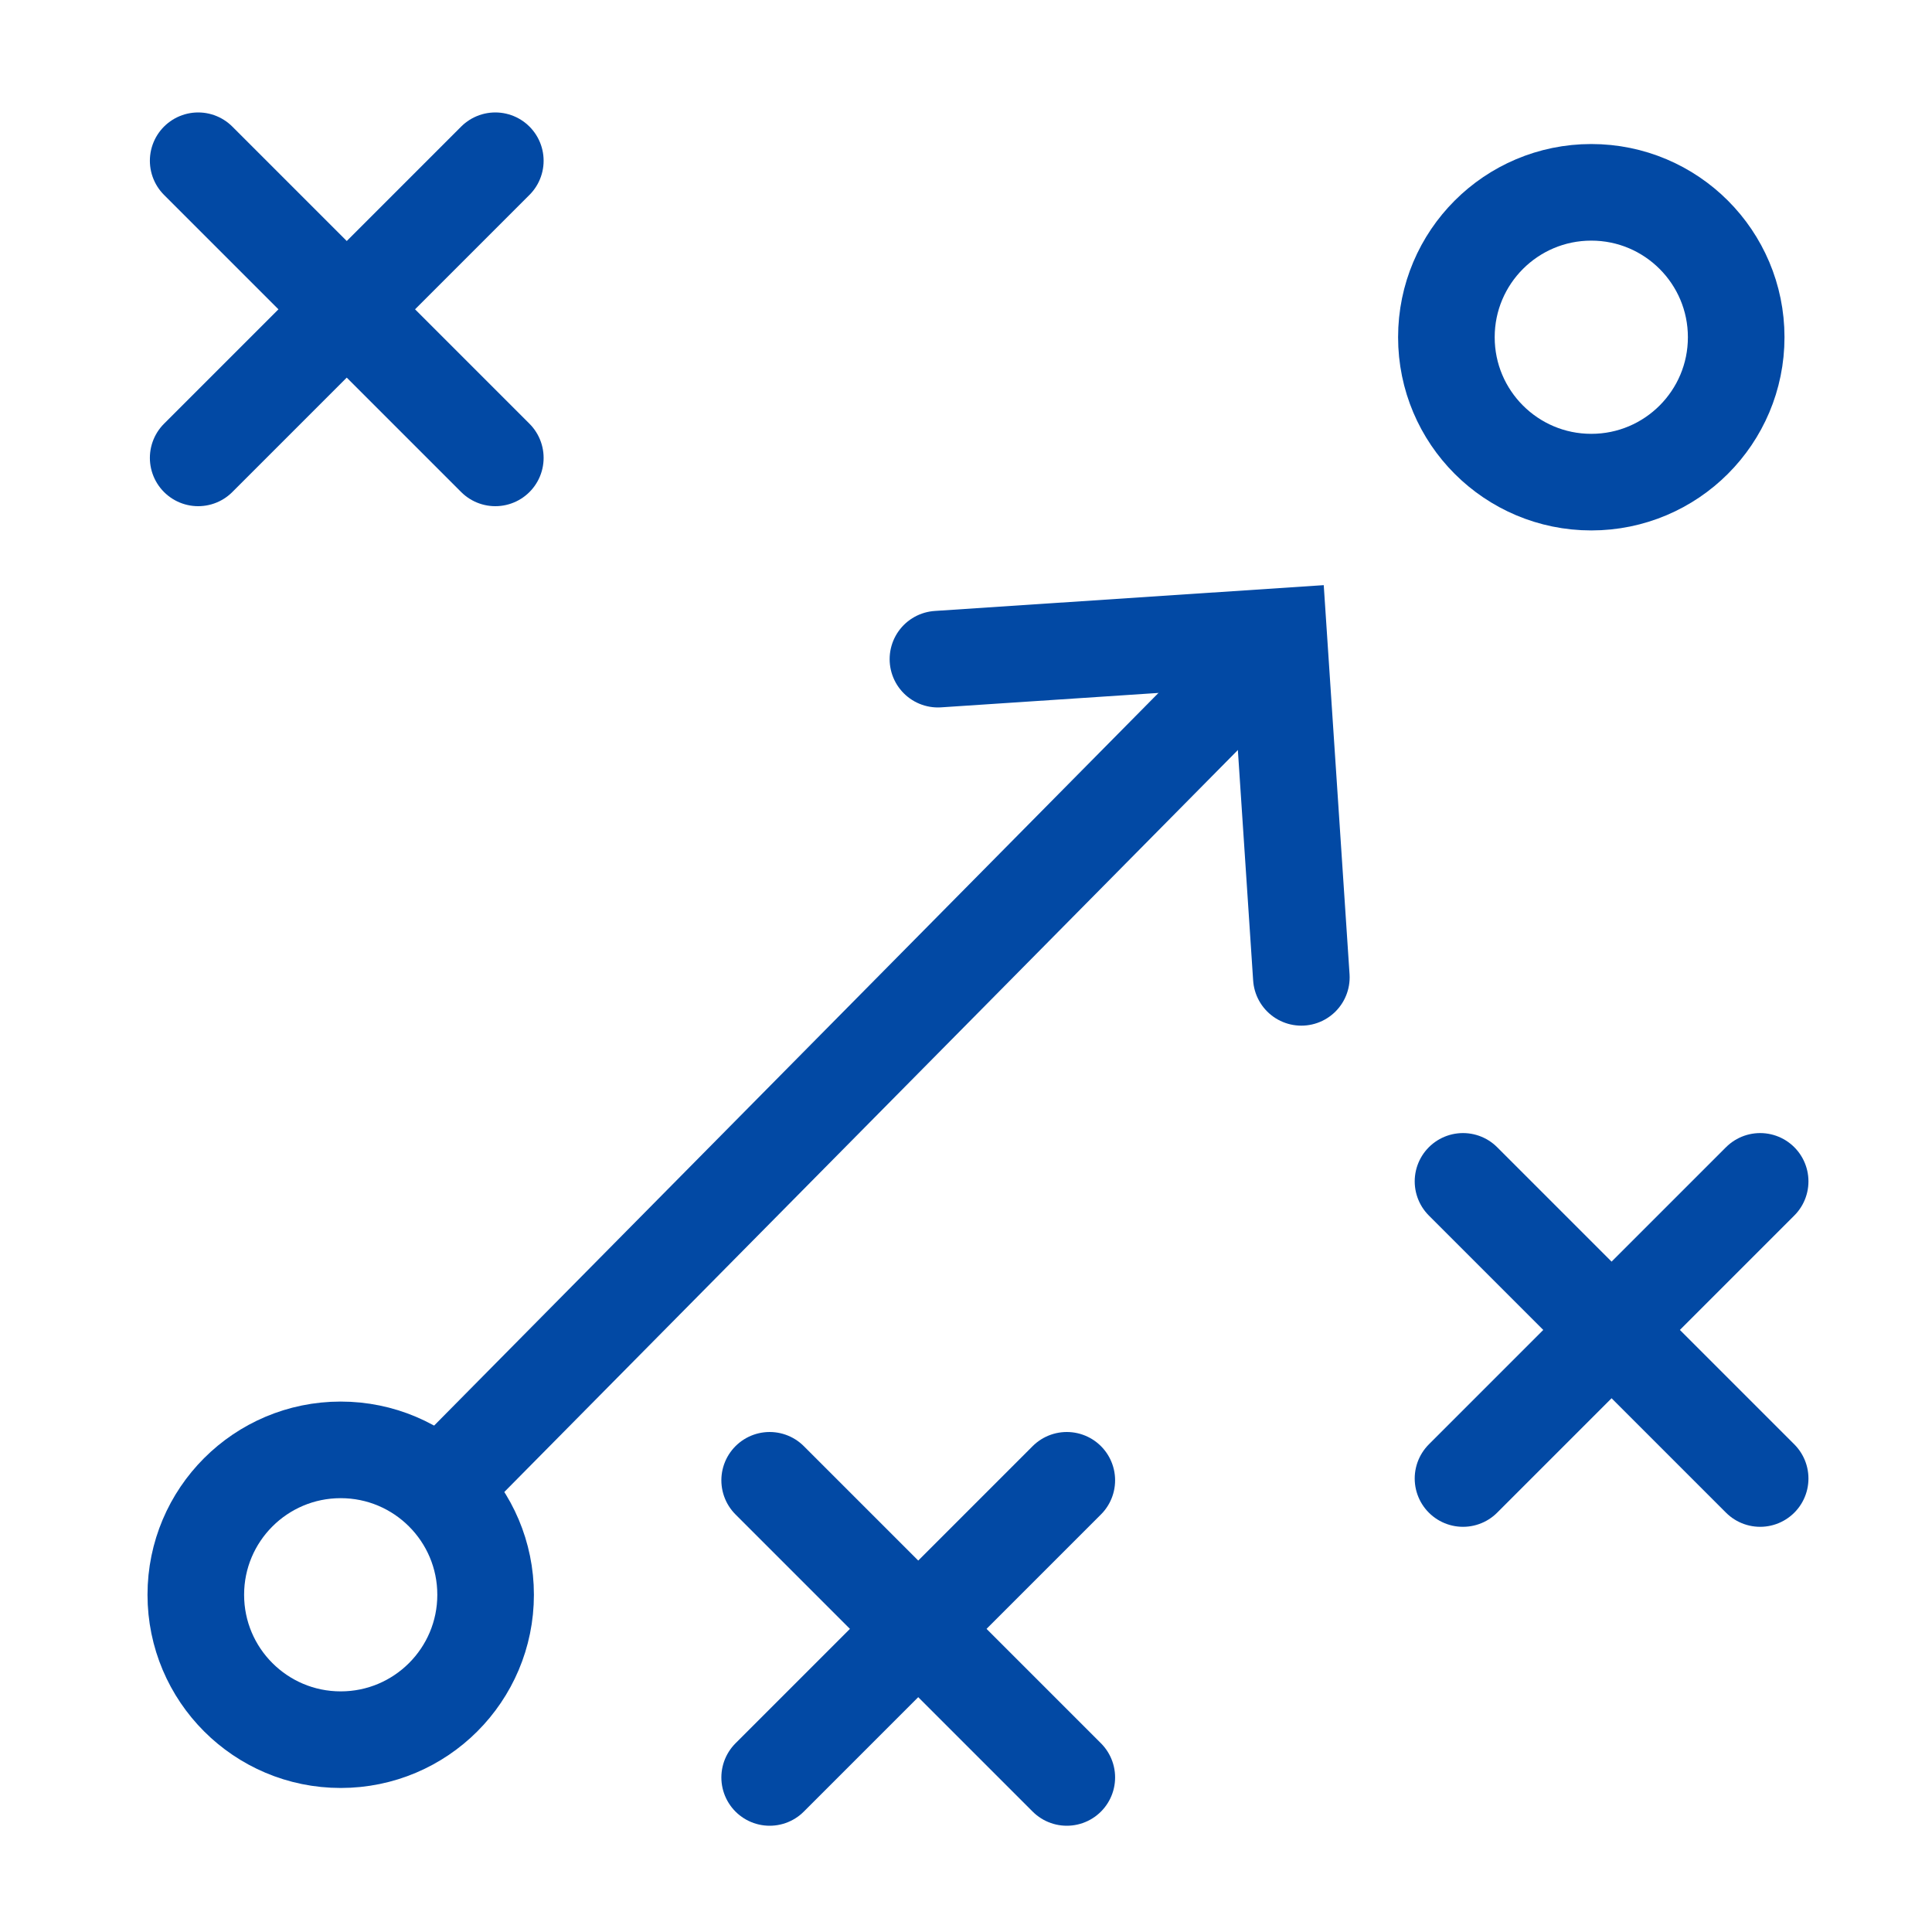 <svg id="f0d85c6d-f63b-4a80-8e4f-136ee2959e95" data-name="Layer 1" xmlns="http://www.w3.org/2000/svg" viewBox="0 0 40 40">
  <defs>
    <style>
      .aff47f9a-9f27-41fd-982a-69141dd03fe0 {
        fill: none;
        stroke: #0249a4;
        stroke-linecap: round;
        stroke-miterlimit: 10;
        stroke-width: 2px;
      }
    </style>
  </defs>
  <title>icon-martech</title>
  <circle class="aff47f9a-9f27-41fd-982a-69141dd03fe0" cx="32.946" cy="6.982" r="3"/>
  <polyline class="aff47f9a-9f27-41fd-982a-69141dd03fe0" points="19.419 13.647 26.475 13.179 26.943 20.235"/>
  <line class="aff47f9a-9f27-41fd-982a-69141dd03fe0" x1="25.803" y1="13.93" x2="9.367" y2="30.554"/>
  <circle class="aff47f9a-9f27-41fd-982a-69141dd03fe0" cx="7.054" cy="33.018" r="3"/>
  <g>
    <line class="aff47f9a-9f27-41fd-982a-69141dd03fe0" x1="4.103" y1="9.48" x2="10.255" y2="3.328"/>
    <line class="aff47f9a-9f27-41fd-982a-69141dd03fe0" x1="4.103" y1="3.328" x2="10.255" y2="9.48"/>
  </g>
  <g>
    <line class="aff47f9a-9f27-41fd-982a-69141dd03fe0" x1="15.935" y1="36.8" x2="22.087" y2="30.648"/>
    <line class="aff47f9a-9f27-41fd-982a-69141dd03fe0" x1="15.935" y1="30.648" x2="22.087" y2="36.8"/>
  </g>
  <g>
    <line class="aff47f9a-9f27-41fd-982a-69141dd03fe0" x1="30.29" y1="30.611" x2="36.442" y2="24.459"/>
    <line class="aff47f9a-9f27-41fd-982a-69141dd03fe0" x1="30.29" y1="24.459" x2="36.442" y2="30.611"/>
  </g>
</svg>

